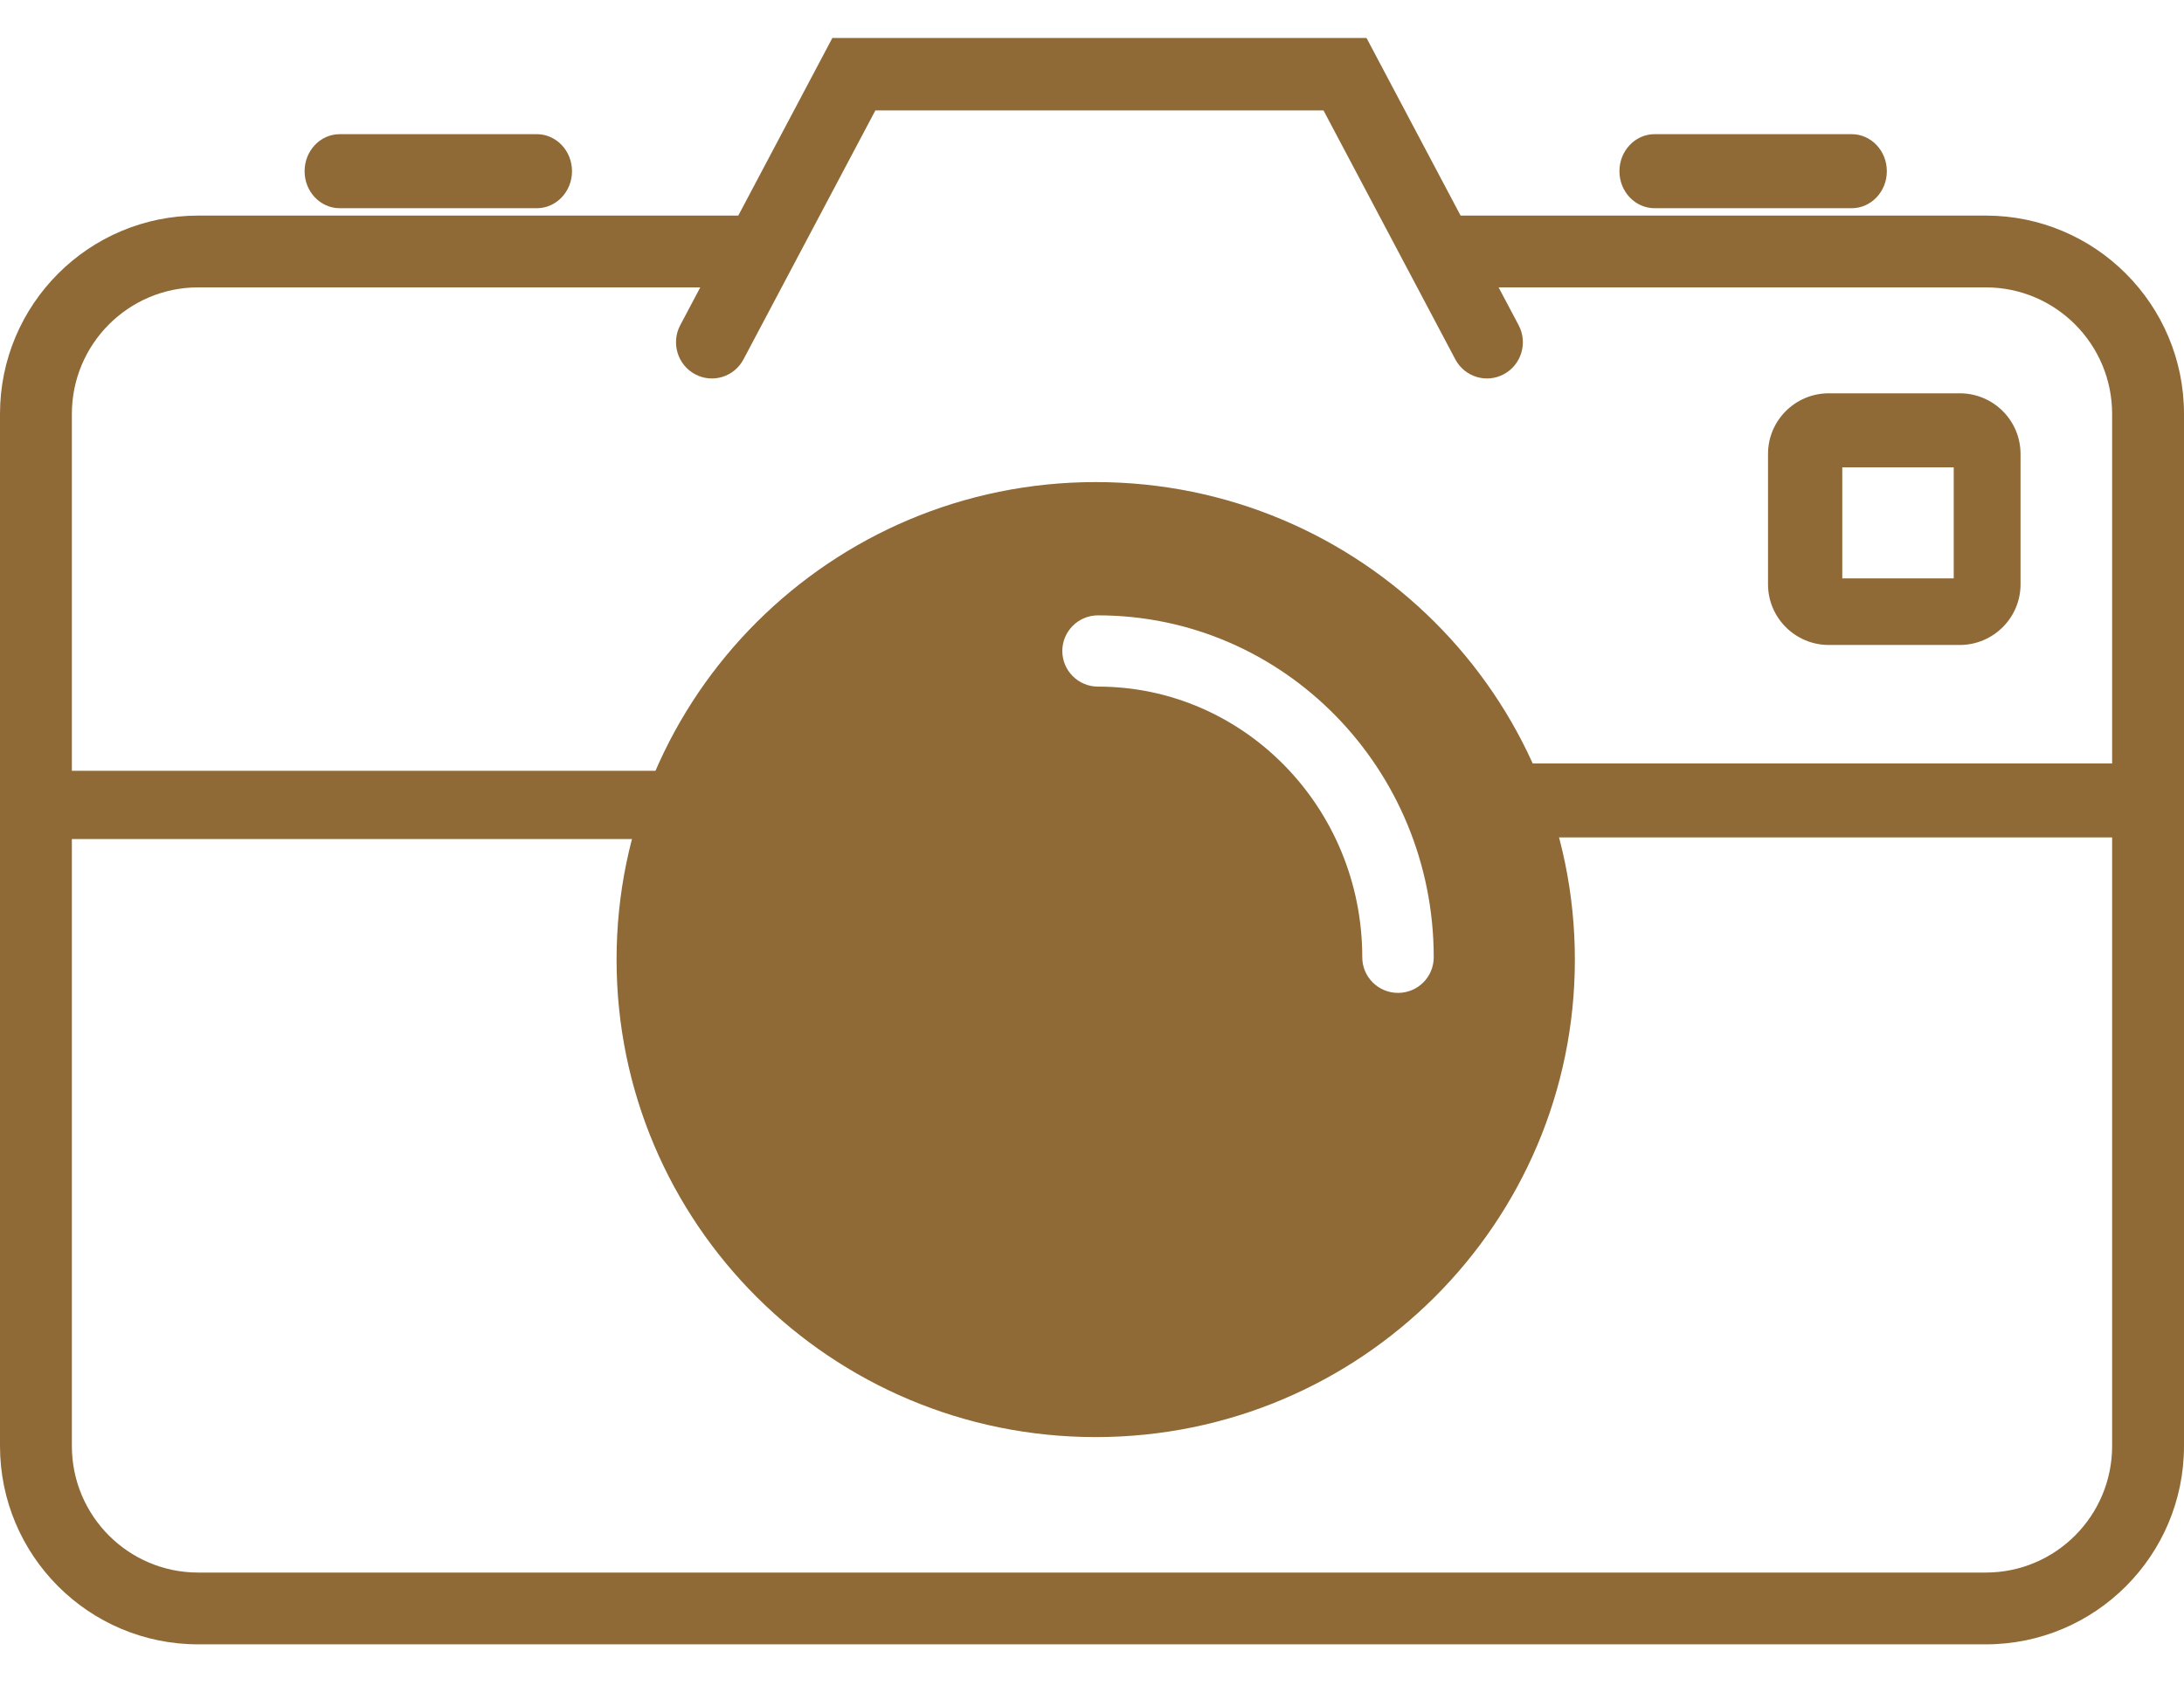 <?xml version="1.0" encoding="UTF-8"?>
<svg width="32px" height="25px" viewBox="0 0 32 25" version="1.1" xmlns="http://www.w3.org/2000/svg" xmlns:xlink="http://www.w3.org/1999/xlink">
    <!-- Generator: Sketch 53.2 (72643) - https://sketchapp.com -->
    <title>Icon-AttractionsDfault</title>
    <desc>Created with Sketch.</desc>
    <g id="Desktop-1440px" stroke="none" stroke-width="1" fill="none" fill-rule="evenodd">
        <g id="Location" transform="translate(-861, -1272)" fill="#8F6936">
            <g id="TTD-Map" transform="translate(0, 1088)">
                <g id="TTD" transform="translate(188, 71)">
                    <g id="TTD-Tabs">
                        <g id="Attractions" transform="translate(624, 81)">
                            <g id="Icon-Camera" transform="translate(49, 28)">
                                <g id="Group-19" transform="translate(0, 4.556)">
                                    <path d="M28.626,6.292 L26.993,6.292 L26.993,7.919 L28.626,7.919 L28.626,6.292 Z M28.713,8.895 L26.797,8.895 C26.304,8.895 25.905,8.496 25.905,8.006 L25.905,6.096 C25.905,5.605 26.304,5.207 26.797,5.207 L28.713,5.207 C29.206,5.207 29.605,5.605 29.605,6.096 L29.605,8.006 C29.605,8.496 29.206,8.895 28.713,8.895 Z" id="Stroke-1" fill-rule="nonzero"></path>
                                    <path d="M10.883,2.603 C11.173,2.603 11.409,2.839 11.409,3.129 C11.409,3.42 11.173,3.655 10.883,3.655 L2.904,3.655 C1.882,3.655 1.053,4.486 1.053,5.51 L1.053,20.632 C1.053,21.657 1.882,22.487 2.904,22.487 L29.096,22.487 C30.118,22.487 30.947,21.657 30.947,20.632 L30.947,5.51 C30.947,4.486 30.118,3.655 29.096,3.655 L21.117,3.655 C20.827,3.655 20.591,3.42 20.591,3.129 C20.591,2.839 20.827,2.603 21.117,2.603 L29.096,2.603 C30.7,2.603 32,3.905 32,5.51 L32,20.632 C32,22.237 30.7,23.539 29.096,23.539 L2.904,23.539 C1.3,23.539 0,22.237 0,20.632 L0,5.51 C0,3.905 1.3,2.603 2.904,2.603 L10.883,2.603 Z" id="Stroke-3" fill-rule="nonzero"></path>
                                    <path d="M23.075,13.505 C23.075,17.369 19.932,20.502 16.054,20.502 C12.177,20.502 9.034,17.369 9.034,13.505 C9.034,9.641 12.177,6.508 16.054,6.508 C19.932,6.508 23.075,9.641 23.075,13.505 Z M21.007,13.471 C21.007,10.707 18.807,8.461 16.088,8.461 C15.799,8.461 15.565,8.695 15.565,8.983 C15.565,9.271 15.799,9.505 16.088,9.505 C18.224,9.505 19.96,11.278 19.96,13.471 C19.96,13.76 20.195,13.993 20.484,13.993 C20.773,13.993 21.007,13.76 21.007,13.471 Z" id="Combined-Shape" fill-rule="nonzero"></path>
                                    <path d="M9.622,10.739 C9.898,10.739 10.122,10.963 10.122,11.239 C10.122,11.515 9.898,11.739 9.622,11.739 L0.718,11.739 C0.442,11.739 0.218,11.515 0.218,11.239 C0.218,10.963 0.442,10.739 0.718,10.739 L9.622,10.739 Z" id="Stroke-7" fill-rule="nonzero"></path>
                                    <path d="M22.079,11.715 C21.787,11.715 21.551,11.472 21.551,11.173 C21.551,10.873 21.787,10.631 22.079,10.631 L31.472,10.631 C31.764,10.631 32,10.873 32,11.173 C32,11.472 31.764,11.715 31.472,11.715 L22.079,11.715 Z" id="Stroke-9" fill-rule="nonzero"></path>
                                    <path d="M10.894,4.709 C10.757,4.968 10.439,5.065 10.183,4.927 C9.927,4.789 9.83,4.467 9.967,4.209 L12.196,0 L20.022,0 L22.251,4.209 C22.388,4.467 22.291,4.789 22.035,4.927 C21.779,5.065 21.46,4.968 21.323,4.709 L19.392,1.062 L12.826,1.062 L10.894,4.709 Z" id="Stroke-11" fill-rule="nonzero"></path>
                                    <path d="M24.243,2.495 C23.959,2.495 23.728,2.252 23.728,1.953 C23.728,1.653 23.959,1.41 24.243,1.41 L27.131,1.41 C27.415,1.41 27.646,1.653 27.646,1.953 C27.646,2.252 27.415,2.495 27.131,2.495 L24.243,2.495 Z" id="Stroke-13" fill-rule="nonzero"></path>
                                    <path d="M7.865,1.41 C8.15,1.41 8.381,1.653 8.381,1.953 C8.381,2.252 8.15,2.495 7.865,2.495 L4.978,2.495 C4.693,2.495 4.463,2.252 4.463,1.953 C4.463,1.653 4.693,1.41 4.978,1.41 L7.865,1.41 Z" id="Stroke-15" fill-rule="nonzero"></path>
                                </g>
                            </g>
                        </g>
                    </g>
                </g>
            </g>
        </g>
    </g>
</svg>
